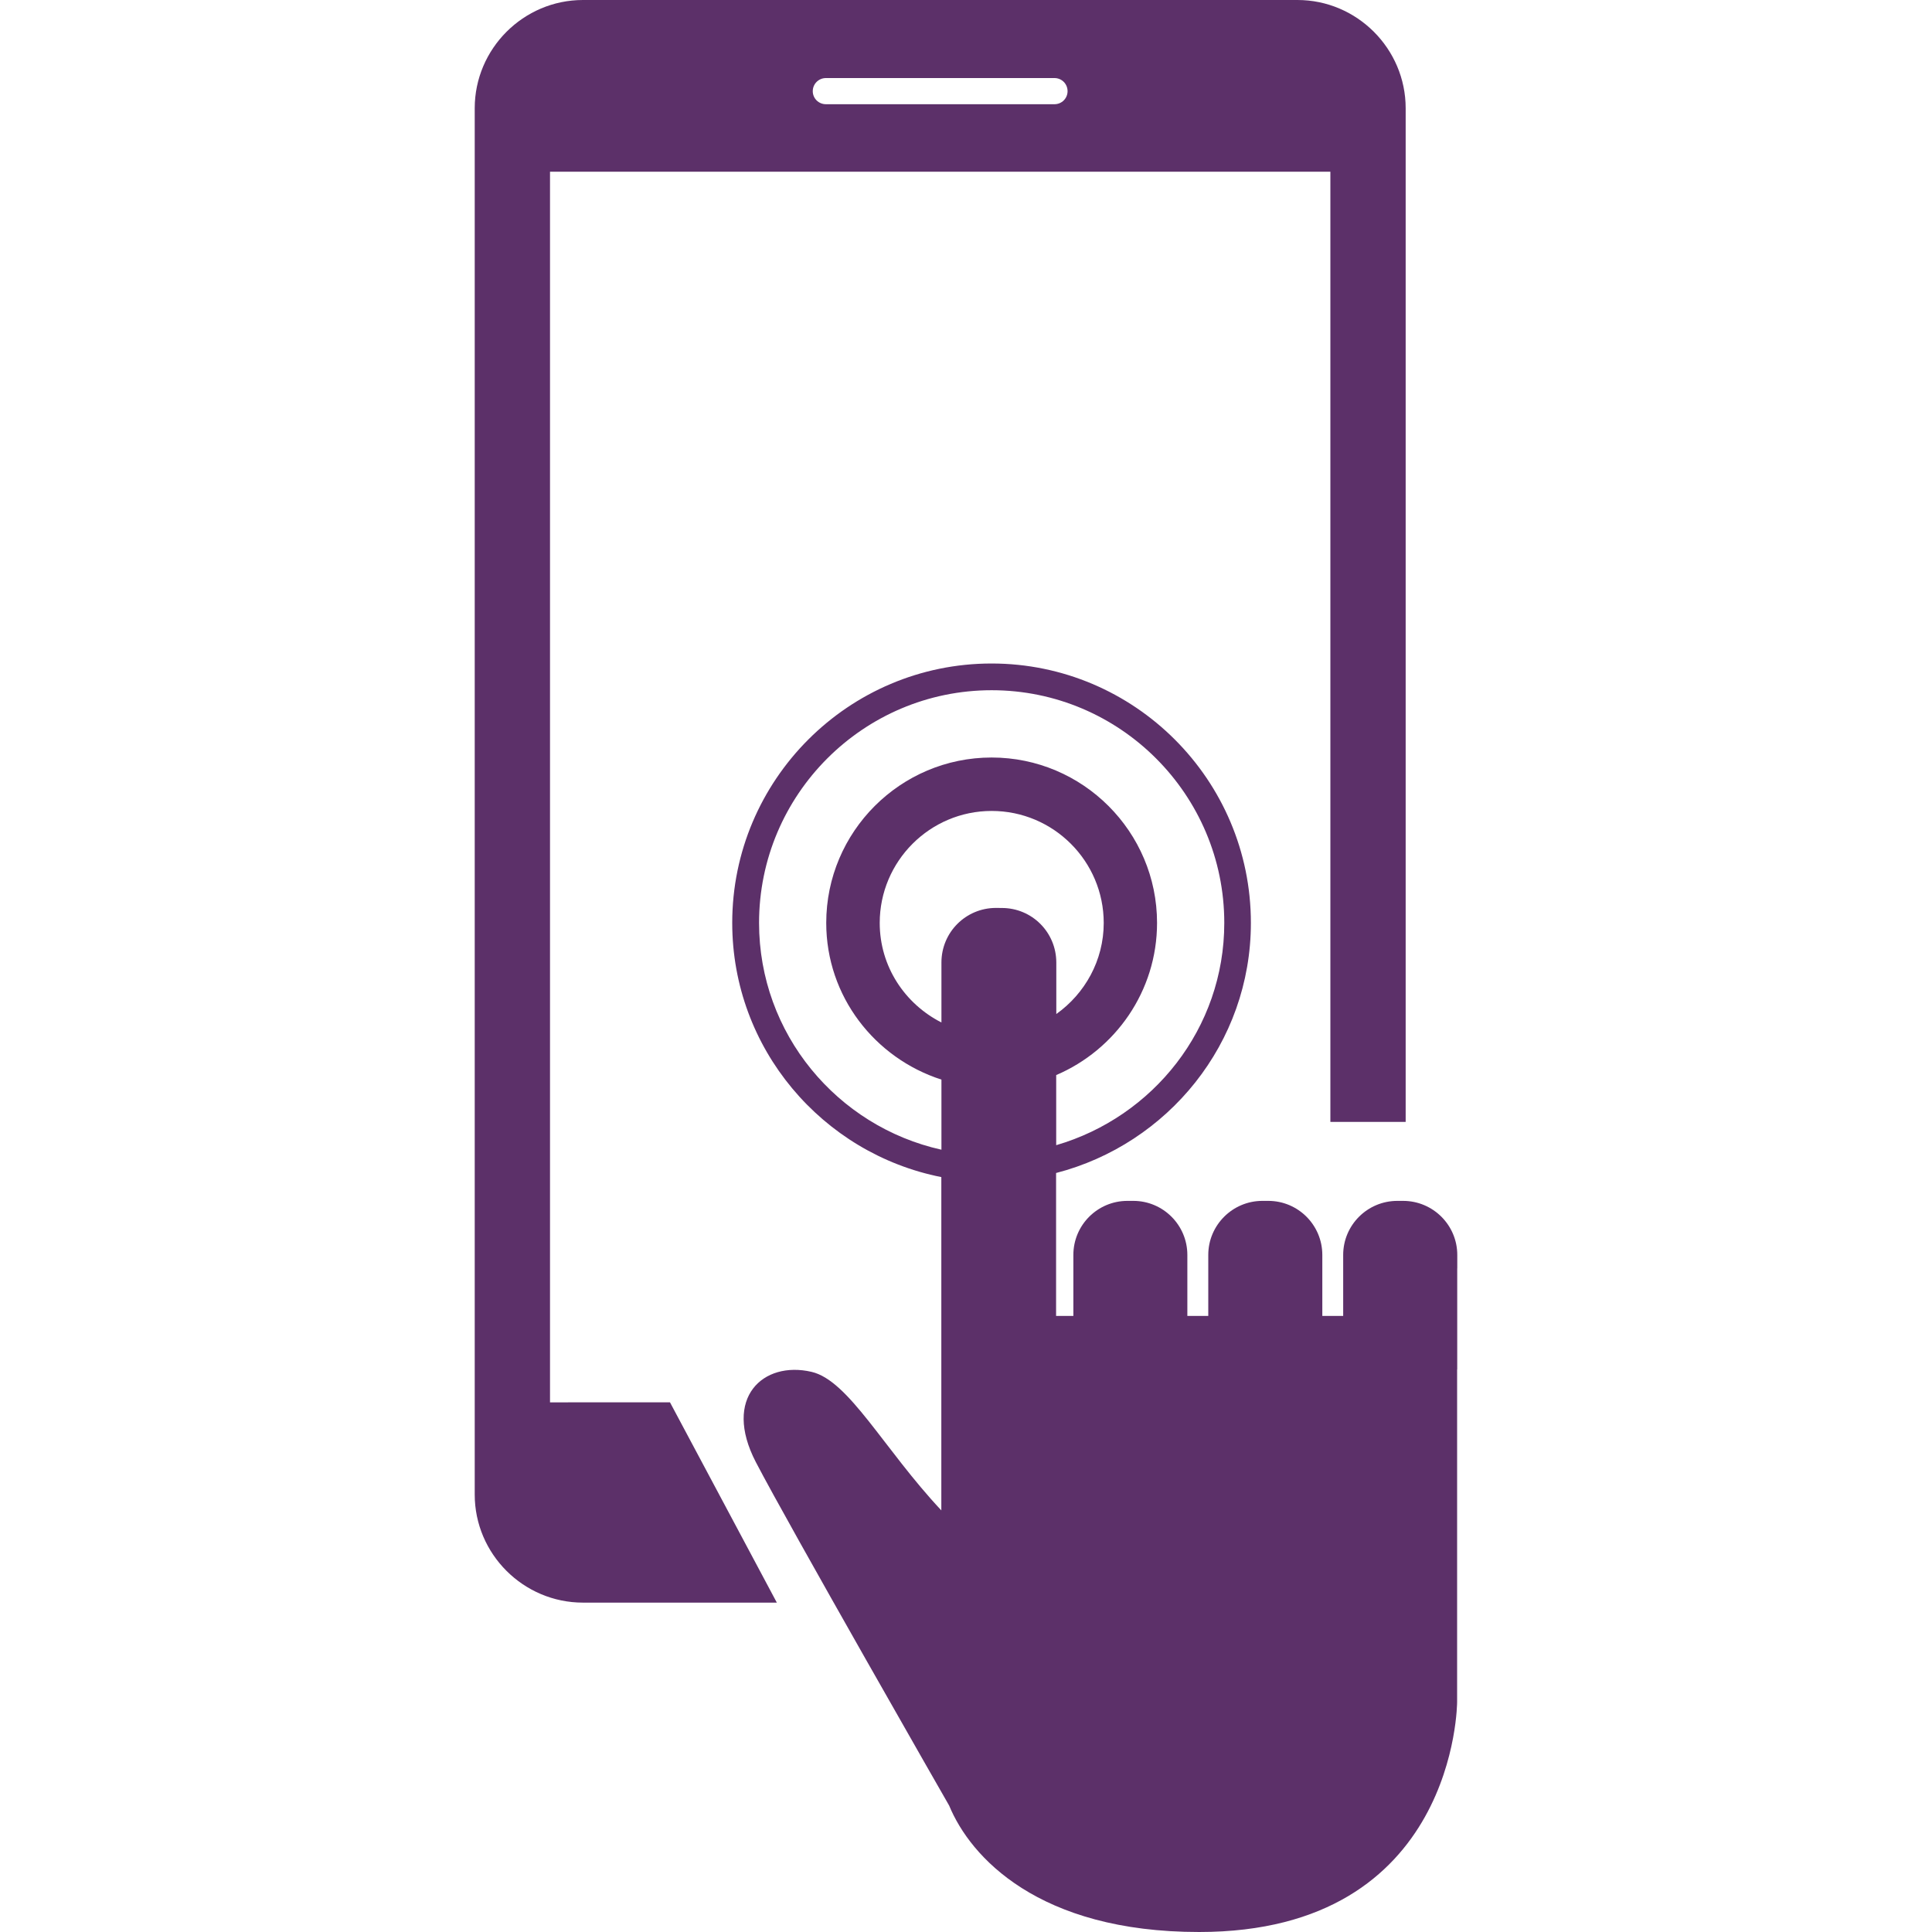 <svg width="35" height="35" viewBox="0 0 35 35" fill="none" xmlns="http://www.w3.org/2000/svg">
<path d="M9.964 25.405V3.111H24.101V20.324H25.465V1.961C25.465 0.883 24.583 0 23.504 0H10.561C9.482 0 8.6 0.883 8.6 1.961V27.075C8.6 28.152 9.482 29.033 10.561 29.033H14.073L12.137 25.404L9.964 25.405ZM14.962 1.414H19.103C19.234 1.414 19.34 1.519 19.34 1.652C19.34 1.783 19.234 1.888 19.103 1.888H14.962C14.831 1.888 14.724 1.783 14.724 1.652C14.724 1.519 14.832 1.414 14.962 1.414ZM26.4 22.977V22.735C26.4 22.195 25.961 21.755 25.418 21.755H25.315C24.771 21.755 24.333 22.195 24.333 22.734V22.977V23.839H23.955V22.977V22.734C23.955 22.195 23.518 21.755 22.976 21.755H22.869C22.329 21.755 21.889 22.195 21.889 22.734V23.839H21.51V22.734C21.51 22.195 21.072 21.755 20.531 21.755H20.425C19.882 21.755 19.445 22.195 19.445 22.734V22.977V23.839H19.132V21.25C21.155 20.727 22.661 18.902 22.661 16.719C22.661 14.127 20.553 12.02 17.963 12.02C15.373 12.02 13.265 14.128 13.265 16.719C13.265 18.997 14.898 20.898 17.053 21.324V23.842V25.007V27.362C16.008 26.248 15.376 25.006 14.7 24.852C13.826 24.649 13.088 25.321 13.692 26.486C14.297 27.65 17.191 32.704 17.195 32.71C17.578 33.639 18.811 35.001 21.724 35C26.397 35.001 26.397 30.832 26.397 30.832V24.813C26.397 24.809 26.399 24.807 26.399 24.803V22.977H26.4ZM18.148 16.449L18.042 16.448C17.497 16.448 17.055 16.889 17.055 17.436V18.523C16.394 18.187 15.937 17.51 15.937 16.72C15.937 15.602 16.846 14.691 17.965 14.691C19.084 14.691 19.995 15.601 19.995 16.72C19.995 17.401 19.652 18.003 19.136 18.37V17.436C19.135 16.889 18.695 16.448 18.148 16.449ZM13.751 16.719C13.751 14.395 15.642 12.504 17.965 12.504C20.289 12.504 22.179 14.395 22.179 16.719C22.179 18.634 20.886 20.235 19.134 20.746V19.476C20.206 19.018 20.961 17.956 20.961 16.719C20.961 15.067 19.616 13.723 17.964 13.723C16.312 13.723 14.968 15.067 14.968 16.719C14.968 18.051 15.849 19.17 17.055 19.558V20.828C15.169 20.409 13.751 18.729 13.751 16.719Z" fill="#5C3069"/>
</svg>
